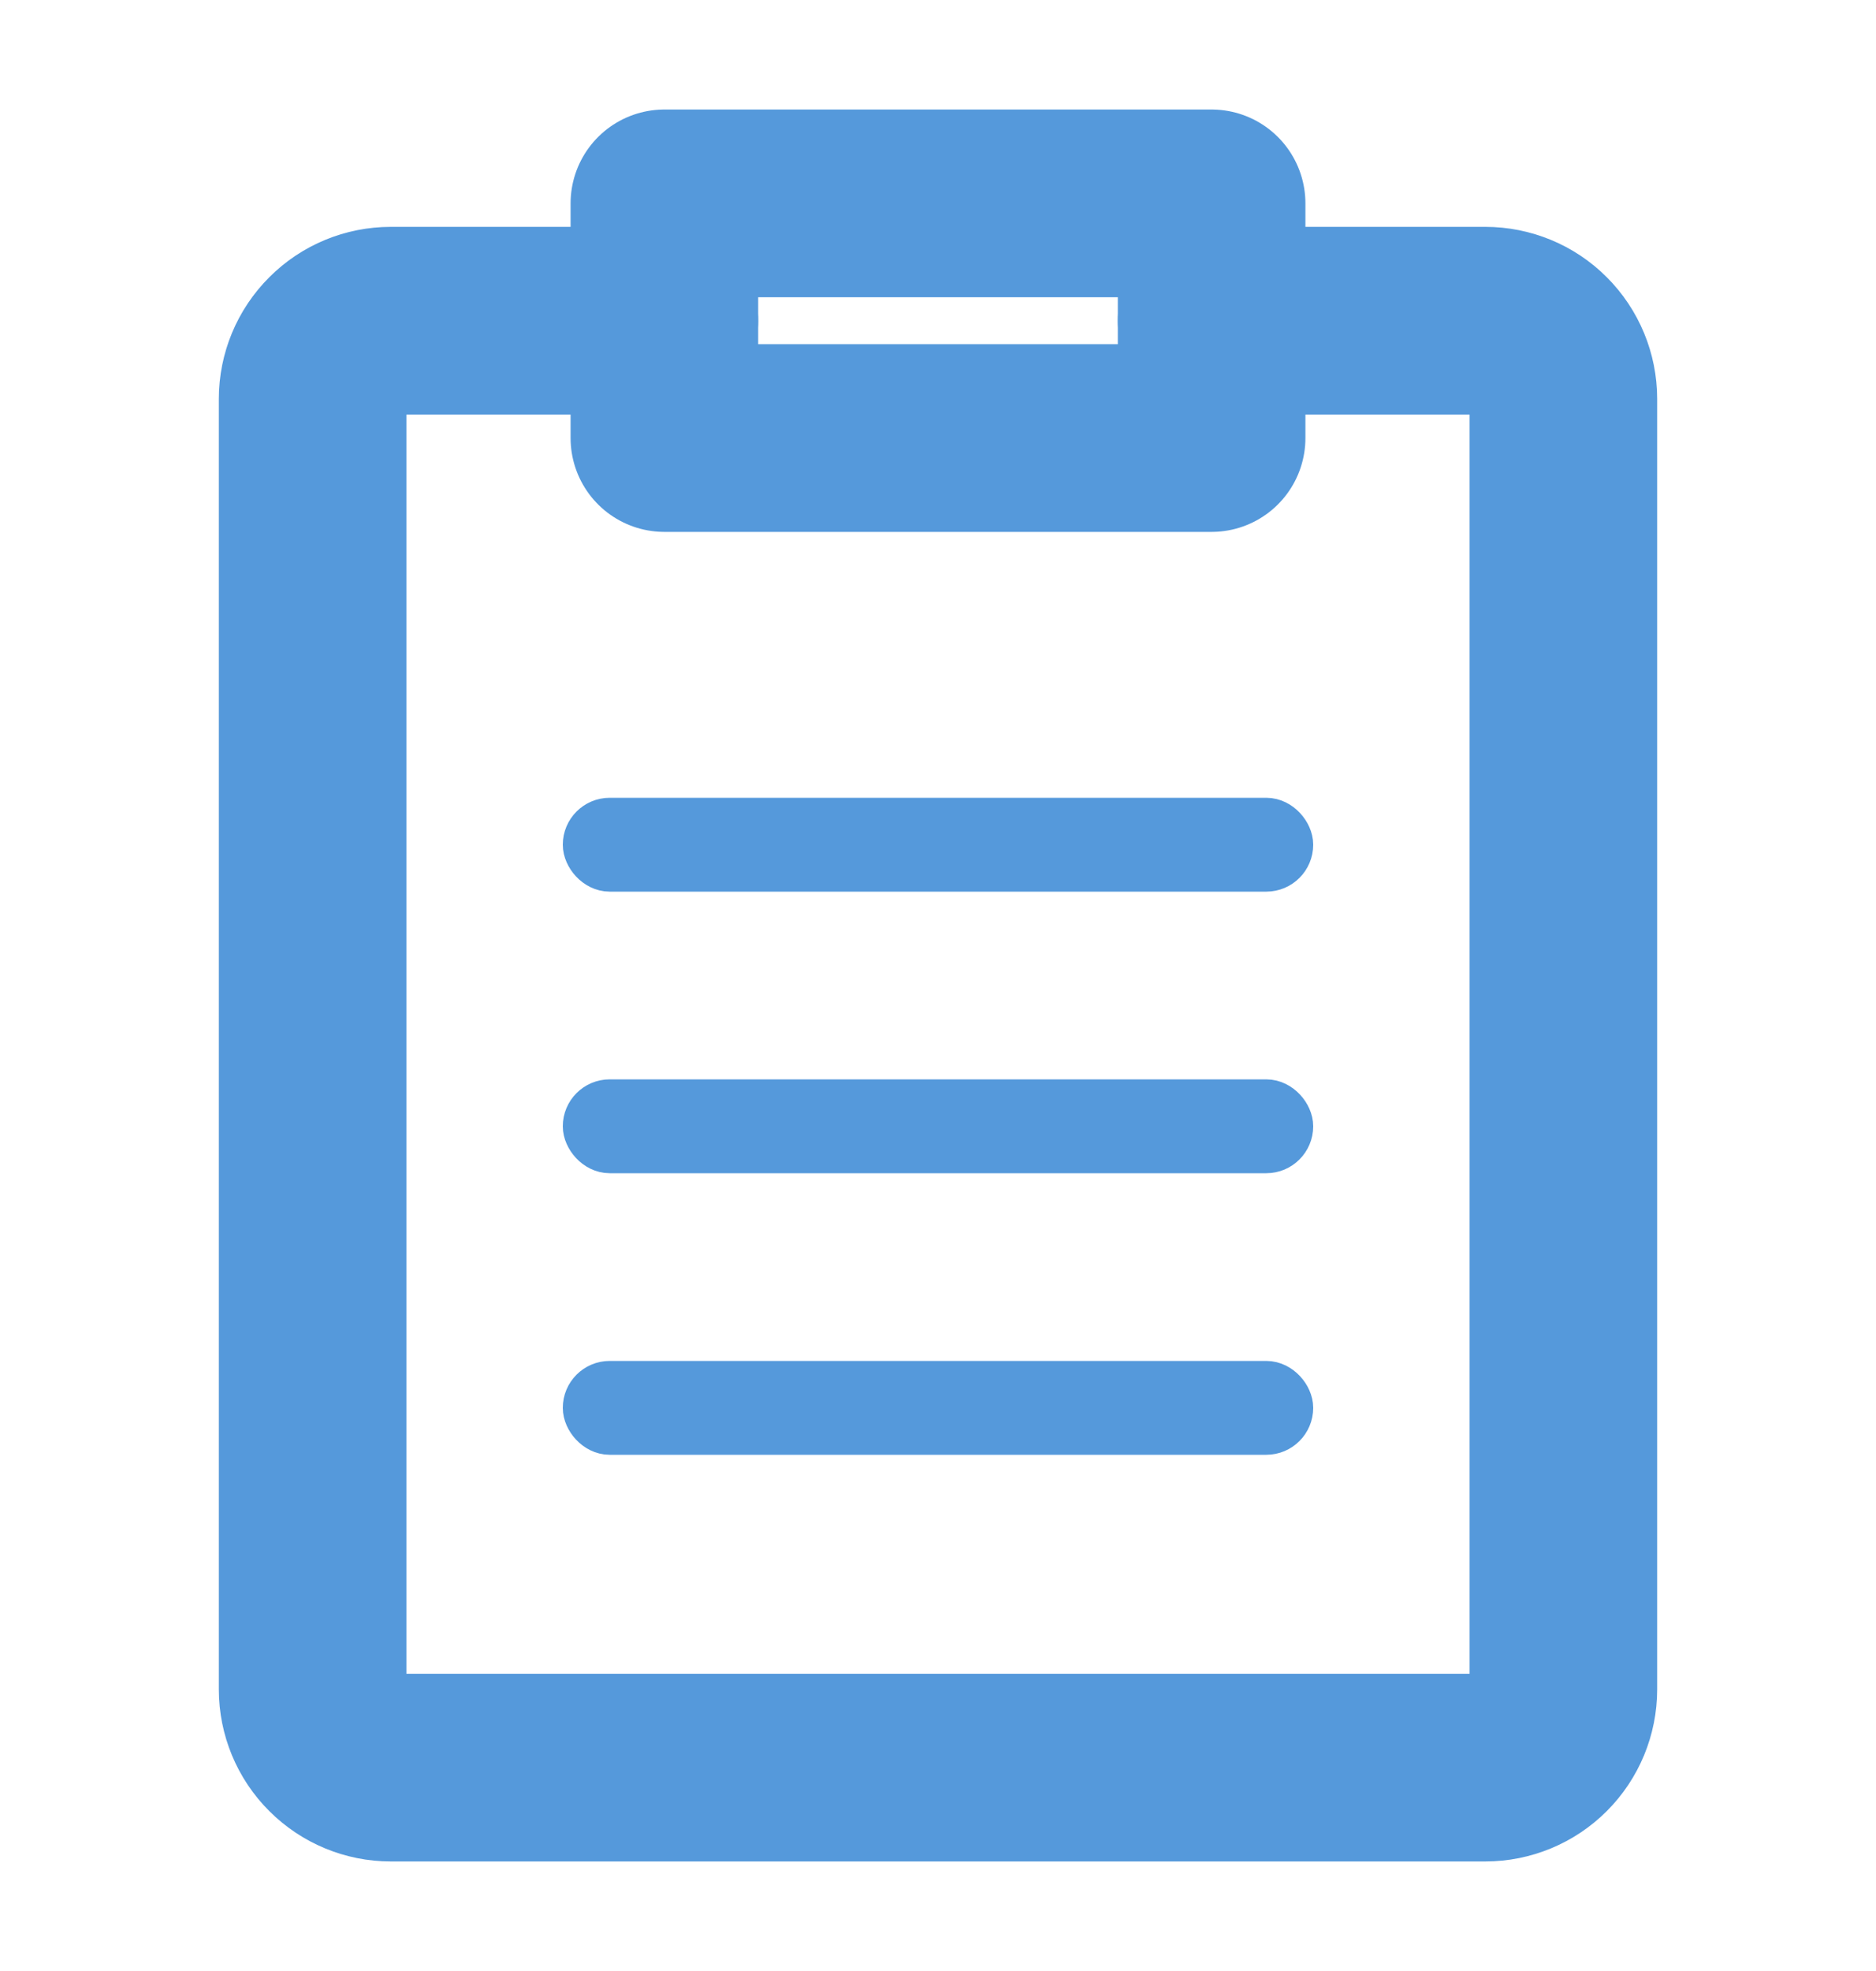 <svg width="20" height="21" viewBox="0 0 20 21" fill="none" xmlns="http://www.w3.org/2000/svg">
<path d="M7.083 3.417H4.167C3.946 3.417 3.734 3.504 3.578 3.661C3.421 3.817 3.333 4.029 3.333 4.25V18C3.333 18.221 3.421 18.433 3.578 18.589C3.734 18.745 3.946 18.833 4.167 18.833H15.834C16.055 18.833 16.267 18.745 16.423 18.589C16.579 18.433 16.667 18.221 16.667 18V4.25C16.667 4.029 16.579 3.817 16.423 3.661C16.267 3.504 16.055 3.417 15.834 3.417H12.917" stroke="#5599DB" stroke-width="2" stroke-linecap="round" stroke-linejoin="round"/>
<path d="M7.083 2.167H12.917V4.667H7.083V2.167Z" stroke="#5599DB" stroke-width="2" stroke-linejoin="round"/>
<rect x="6.25" y="8.75" width="7.5" height="0.5" rx="0.25" fill="#8D8E8E" stroke="#5599DB" stroke-width="0.5"/>
<rect x="6.25" y="11.75" width="7.5" height="0.5" rx="0.25" fill="#8D8E8E" stroke="#5599DB" stroke-width="0.5"/>
<rect x="6.25" y="14.75" width="7.5" height="0.5" rx="0.25" fill="#8D8E8E" stroke="#5599DB" stroke-width="0.5"/>
</svg>
